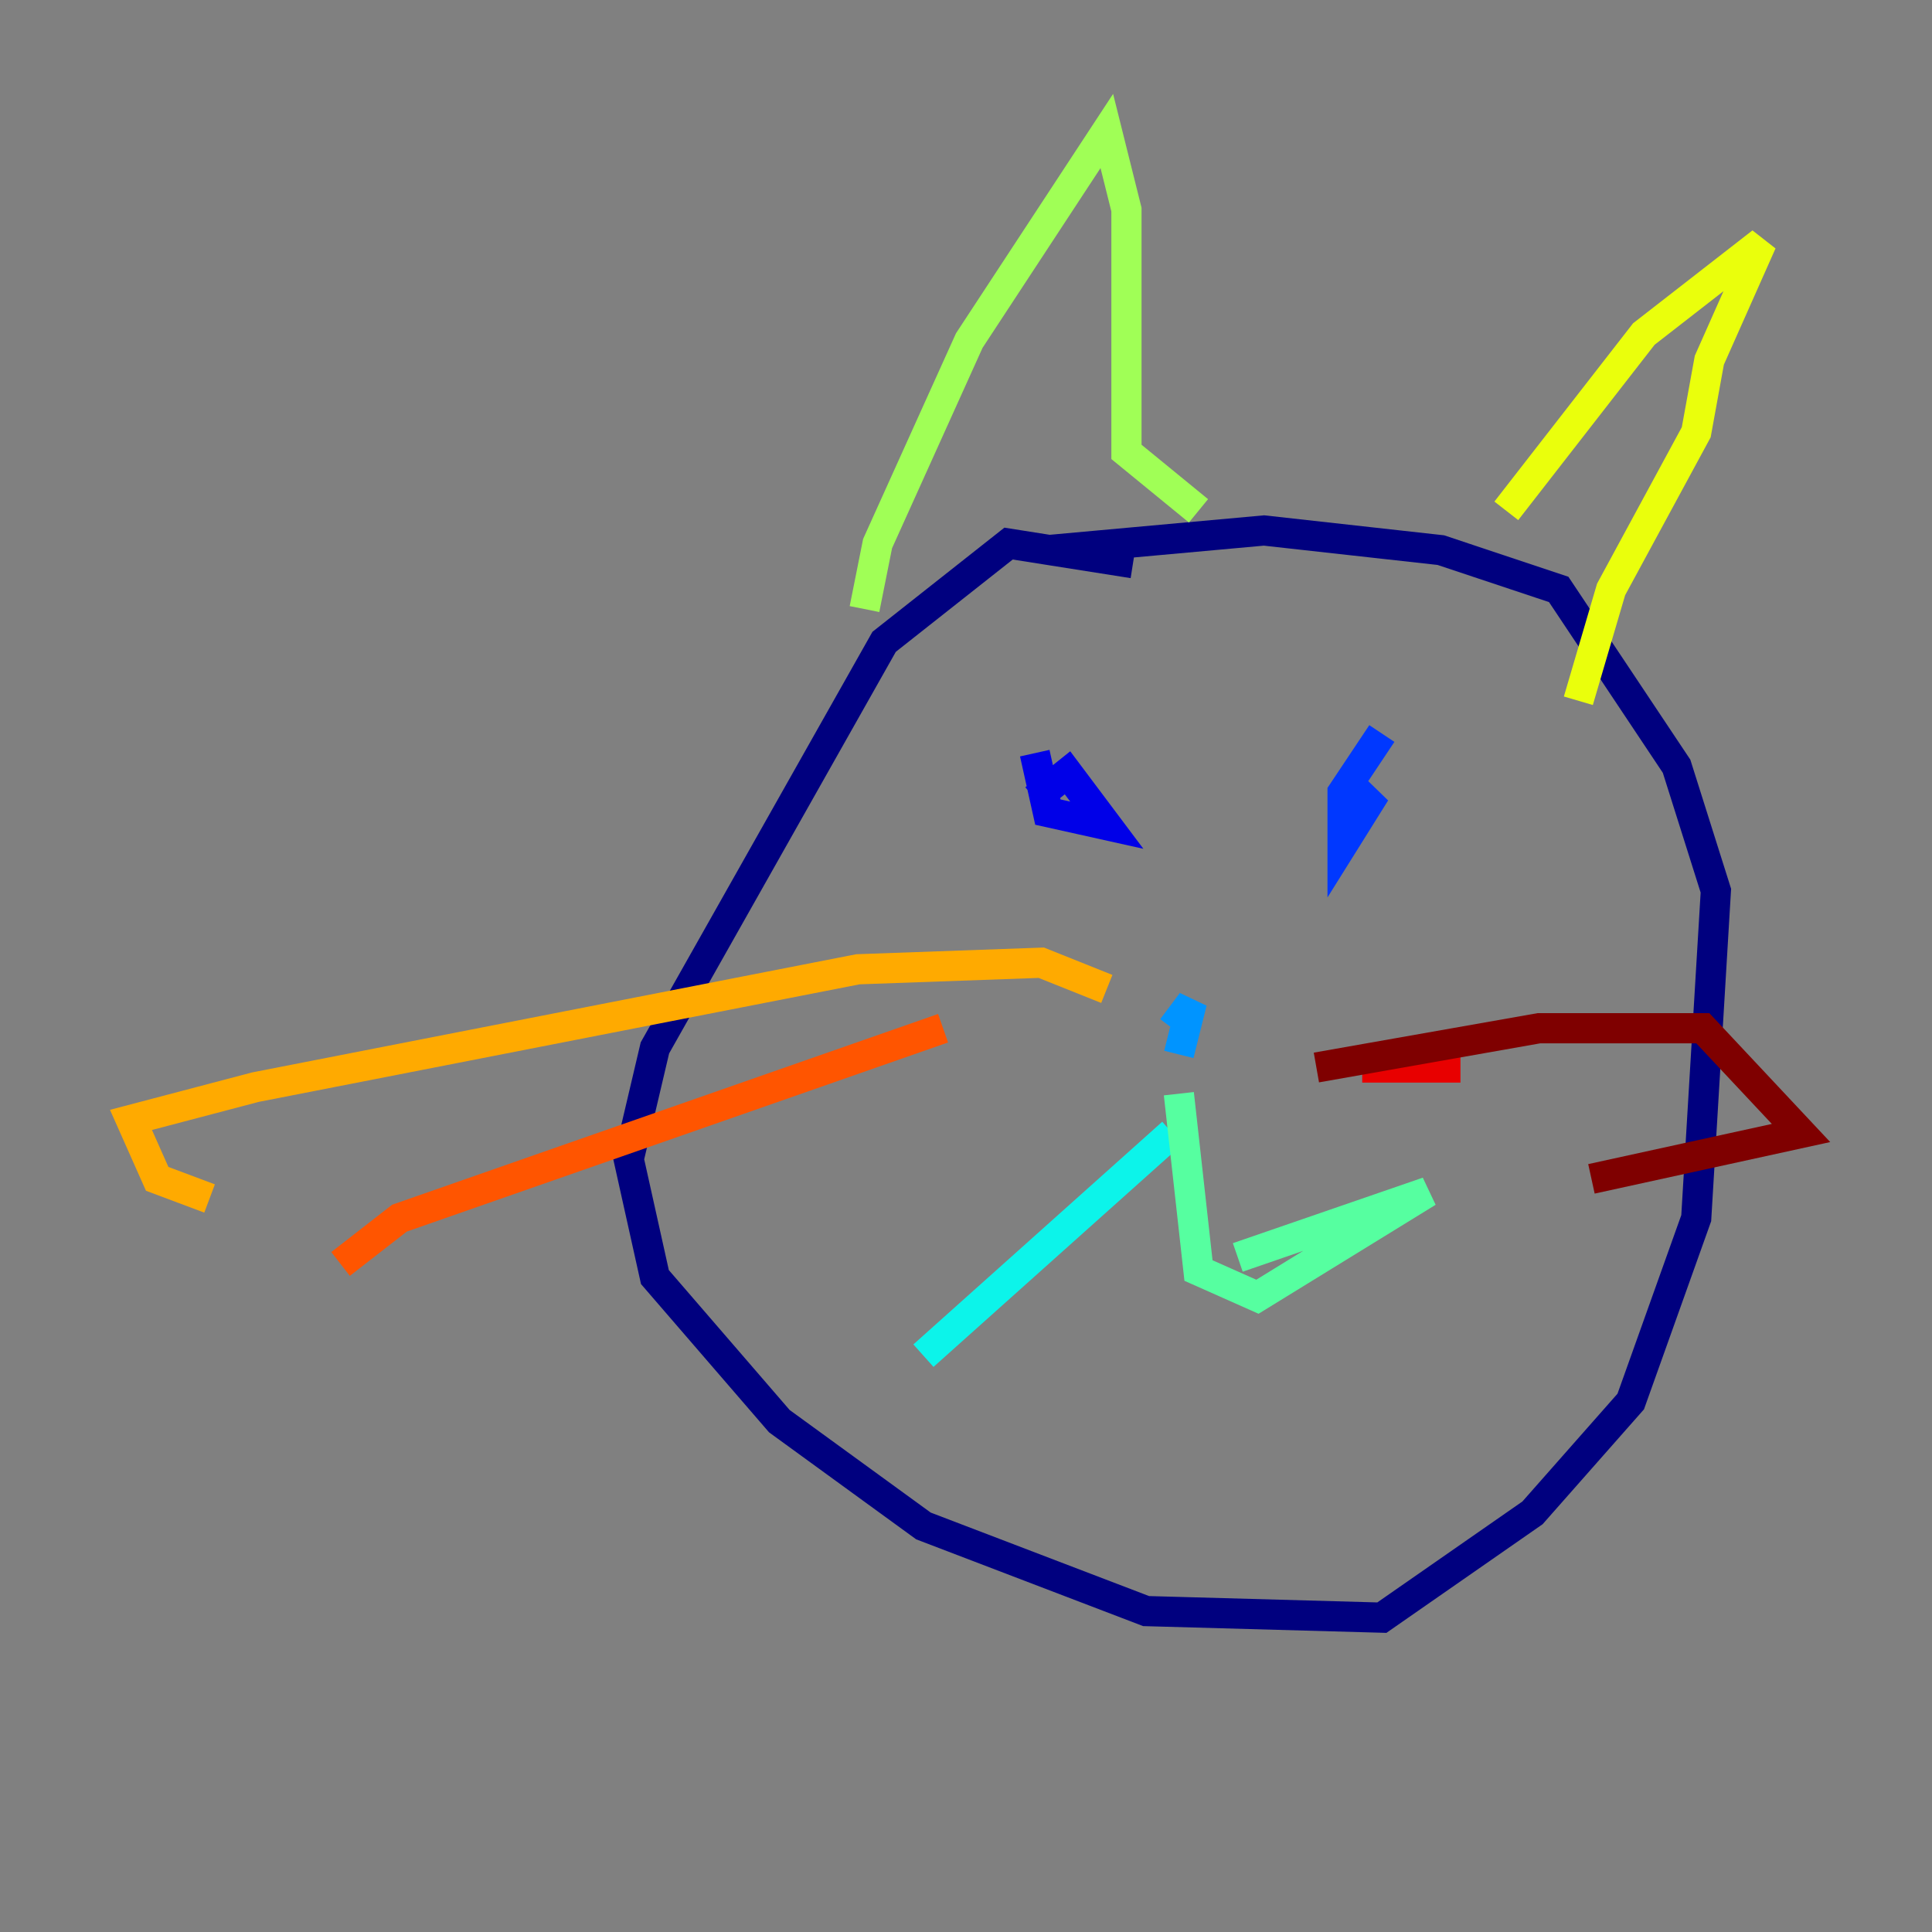 <?xml version="1.0" encoding="utf-8" ?>
<svg baseProfile="tiny" height="128" version="1.2" viewBox="0,0,128,128" width="128" xmlns="http://www.w3.org/2000/svg" xmlns:ev="http://www.w3.org/2001/xml-events" xmlns:xlink="http://www.w3.org/1999/xlink"><rect x="0" y="0" width="128" height="128" fill="#808080" stroke="none"/><defs /><polyline fill="none" points="75.064,37.315 66.82,36.014 58.576,42.522 43.39,69.424 41.654,76.8 43.39,84.61 51.634,94.156 61.18,101.098 75.932,106.739 91.552,107.173 101.532,100.231 108.041,92.854 112.38,80.705 113.681,59.01 111.078,50.766 103.268,39.051 95.458,36.447 83.742,35.146 69.424,36.447" stroke="#00007f" stroke-width="2" /><polyline fill="none" points="68.556,49.898 69.424,53.803 73.329,54.671 70.725,51.2 68.556,52.936" stroke="#0000e8" stroke-width="2" /><polyline fill="none" points="91.552,48.597 88.949,52.502 88.949,55.973 91.119,52.502 88.515,54.237" stroke="#0038ff" stroke-width="2" /><polyline fill="none" points="78.969,66.386 78.102,69.858 78.969,66.386 77.668,68.122" stroke="#0094ff" stroke-width="2" /><polyline fill="none" points="77.668,75.064 61.18,89.817" stroke="#0cf4ea" stroke-width="2" /><polyline fill="none" points="78.102,72.461 79.403,84.176 83.308,85.912 94.59,78.969 82.007,83.308" stroke="#56ffa0" stroke-width="2" /><polyline fill="none" points="57.275,40.352 58.142,36.014 64.217,22.563 73.329,8.678 74.63,13.885 74.63,29.939 79.403,33.844" stroke="#a0ff56" stroke-width="2" /><polyline fill="none" points="99.797,33.844 108.909,22.129 116.719,16.054 113.248,23.864 112.38,28.637 106.739,39.051 104.57,46.427" stroke="#eaff0c" stroke-width="2" /><polyline fill="none" points="73.329,65.519 68.99,63.783 56.841,64.217 16.922,72.027 8.678,74.197 10.414,78.102 13.885,79.403" stroke="#ffaa00" stroke-width="2" /><polyline fill="none" points="62.481,68.122 26.468,80.705 22.563,83.742" stroke="#ff5500" stroke-width="2" /><polyline fill="none" points="96.759,70.725 90.251,70.725" stroke="#e80000" stroke-width="2" /><polyline fill="none" points="87.214,70.725 101.966,68.122 112.814,68.122 119.322,75.064 105.437,78.102" stroke="#7f0000" stroke-width="2" /></svg>